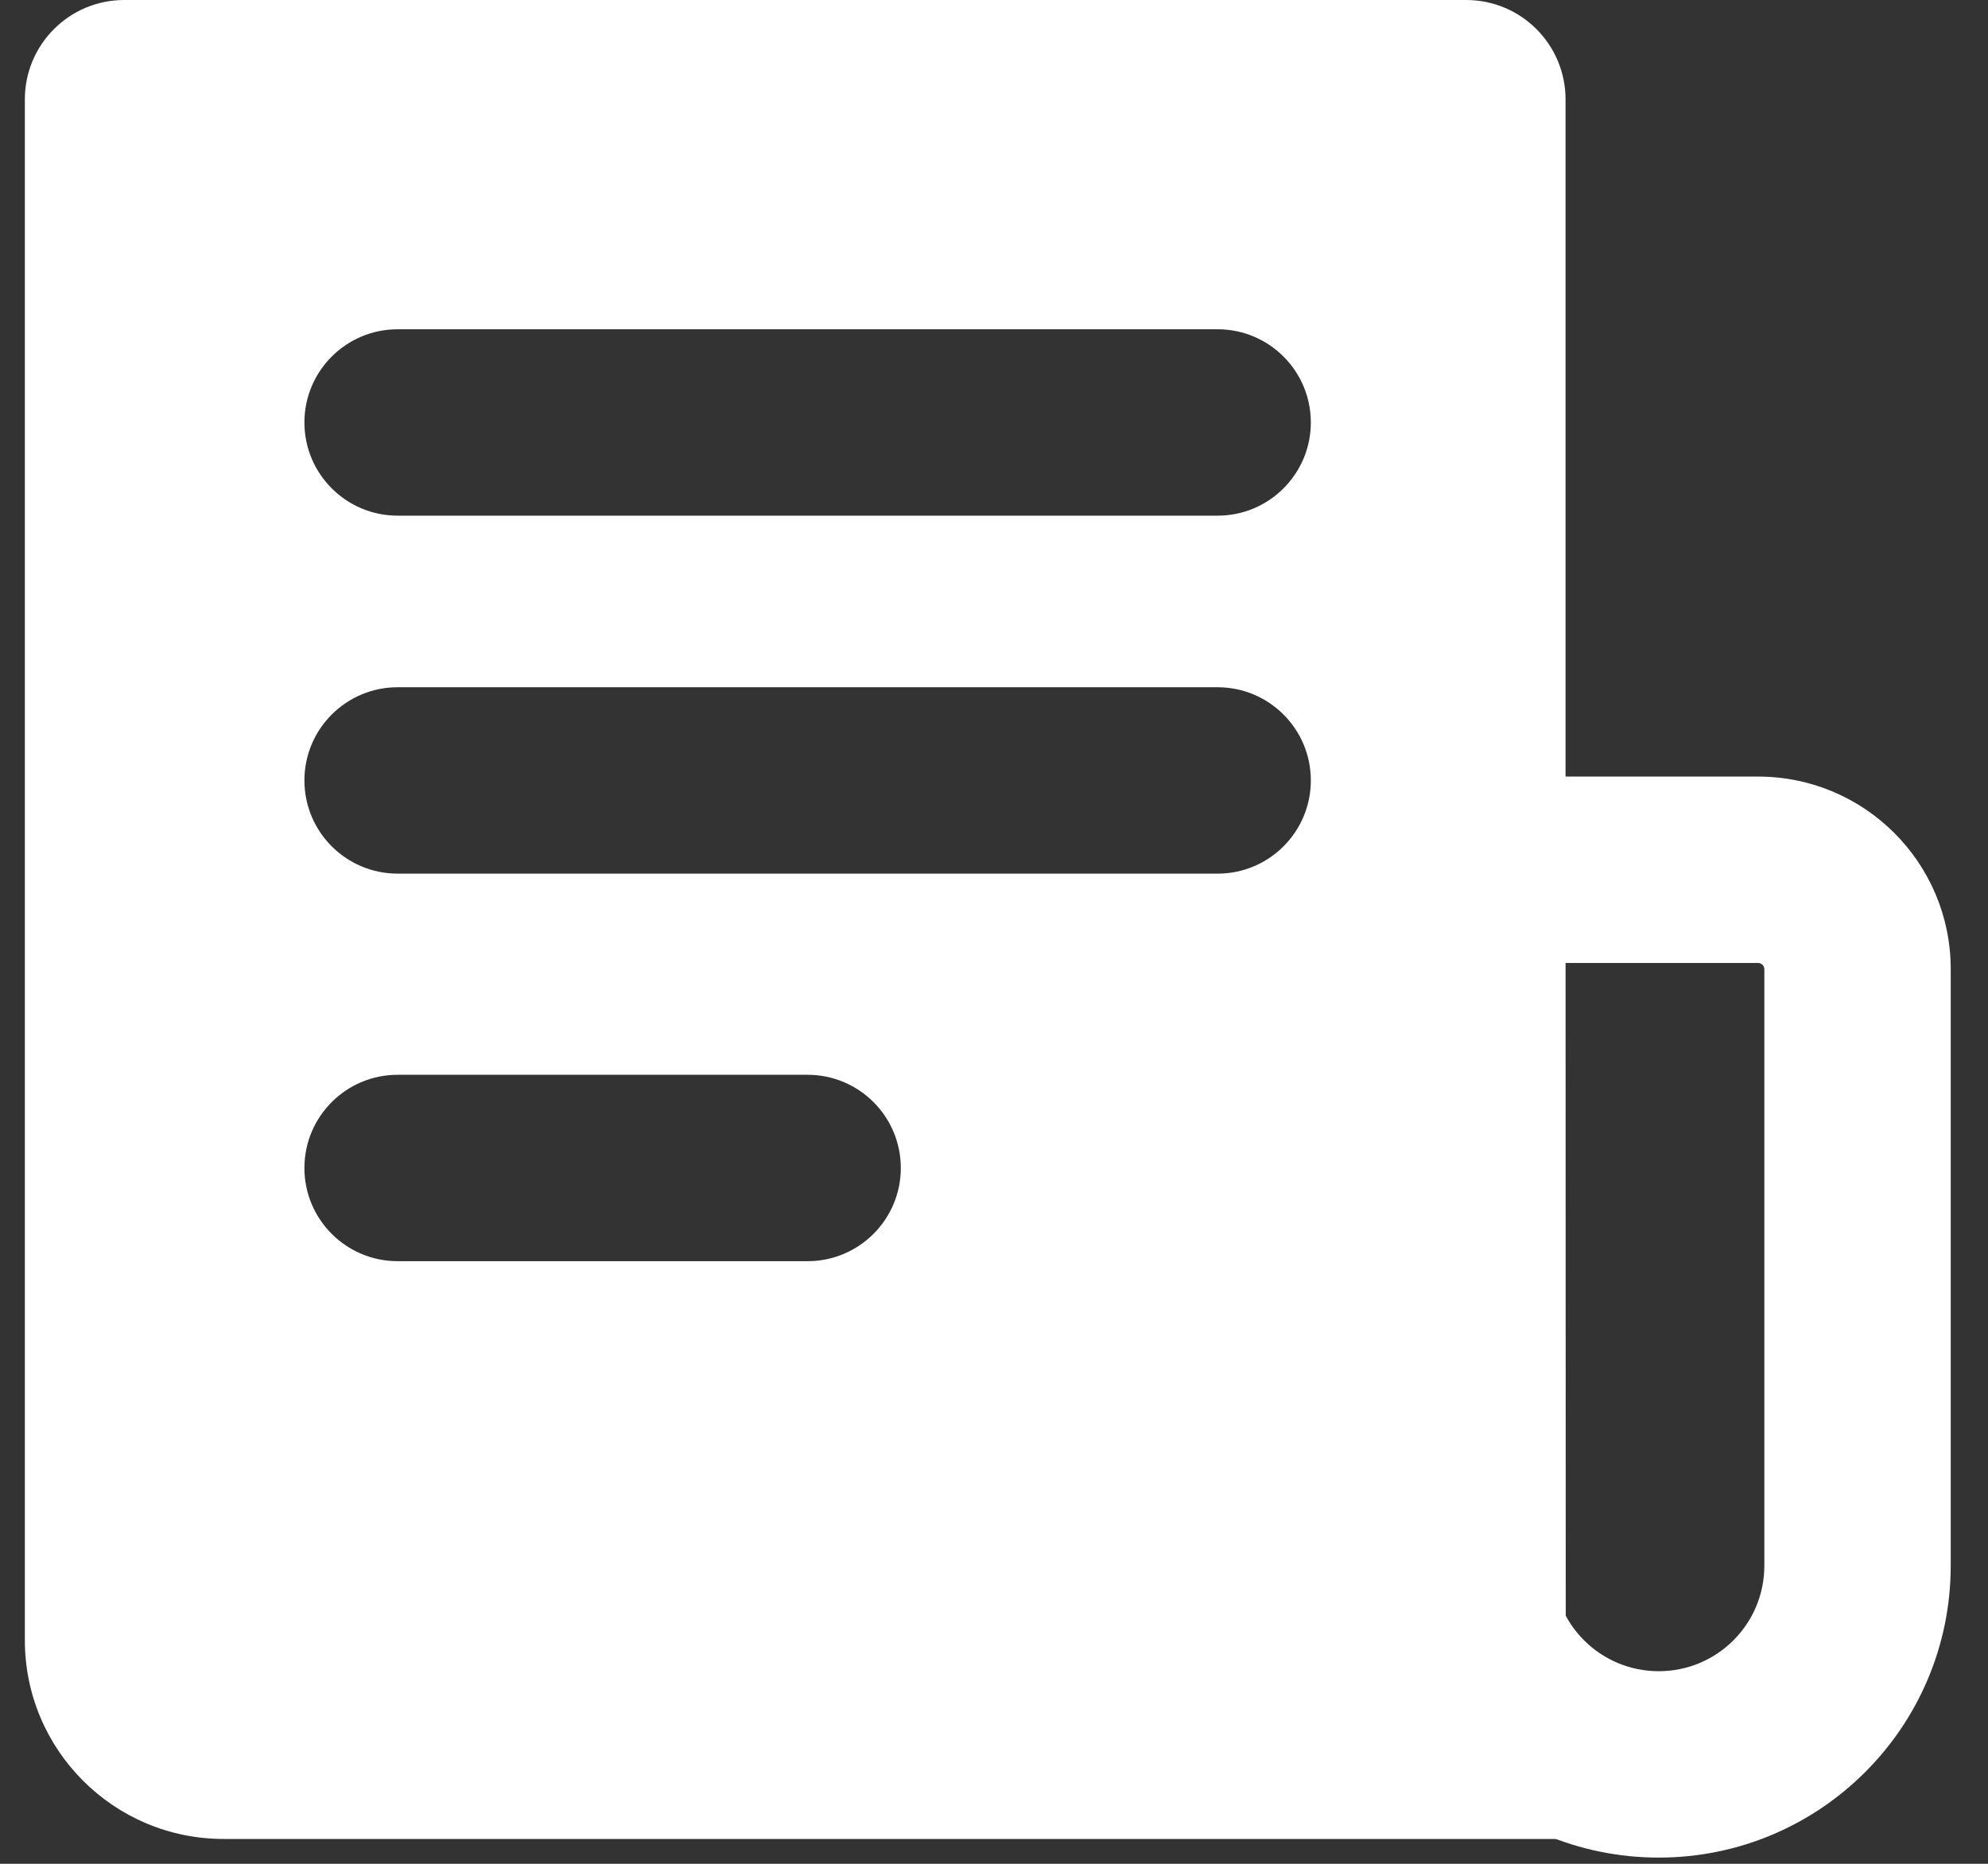 <svg width="16" height="15" viewBox="0 0 16 15" fill="none" xmlns="http://www.w3.org/2000/svg">
<rect x="0" y="0" width="16" height="15" fill="#333333" stroke="none"/>
<path fill-rule="evenodd" clip-rule="evenodd" d="M11 7C11 6.586 11.336 6.25 11.75 6.25H14.15C15.006 6.25 15.7 6.944 15.7 7.8V12.6C15.7 13.898 14.648 14.95 13.35 14.95C12.052 14.95 11 13.898 11 12.6V7ZM12.5 7.75V12.6C12.5 13.07 12.88 13.45 13.35 13.45C13.82 13.45 14.2 13.07 14.2 12.6V7.8C14.2 7.773 14.177 7.75 14.15 7.75H12.5Z" fill="white"/>
<path fill-rule="evenodd" clip-rule="evenodd" d="M12.6 0.8V7L12.602 14.8H1.8C0.916 14.8 0.2 14.084 0.2 13.2V0.8C0.2 0.358 0.558 0 1 0H11.8C12.242 0 12.6 0.358 12.6 0.8ZM3.2 2.65C2.786 2.65 2.45 2.986 2.45 3.4C2.45 3.814 2.786 4.15 3.2 4.15H9.8C10.214 4.15 10.55 3.814 10.55 3.4C10.55 2.986 10.214 2.65 9.8 2.65H3.2ZM3.2 5.531C2.786 5.531 2.45 5.867 2.45 6.281C2.45 6.695 2.786 7.031 3.2 7.031H9.8C10.214 7.031 10.55 6.695 10.55 6.281C10.55 5.867 10.214 5.531 9.8 5.531H3.2ZM3.2 8.65C2.786 8.65 2.45 8.986 2.45 9.4C2.45 9.814 2.786 10.15 3.2 10.15H6.5C6.914 10.15 7.25 9.814 7.25 9.4C7.25 8.986 6.914 8.65 6.5 8.65H3.2Z" fill="white"/>
</svg>
